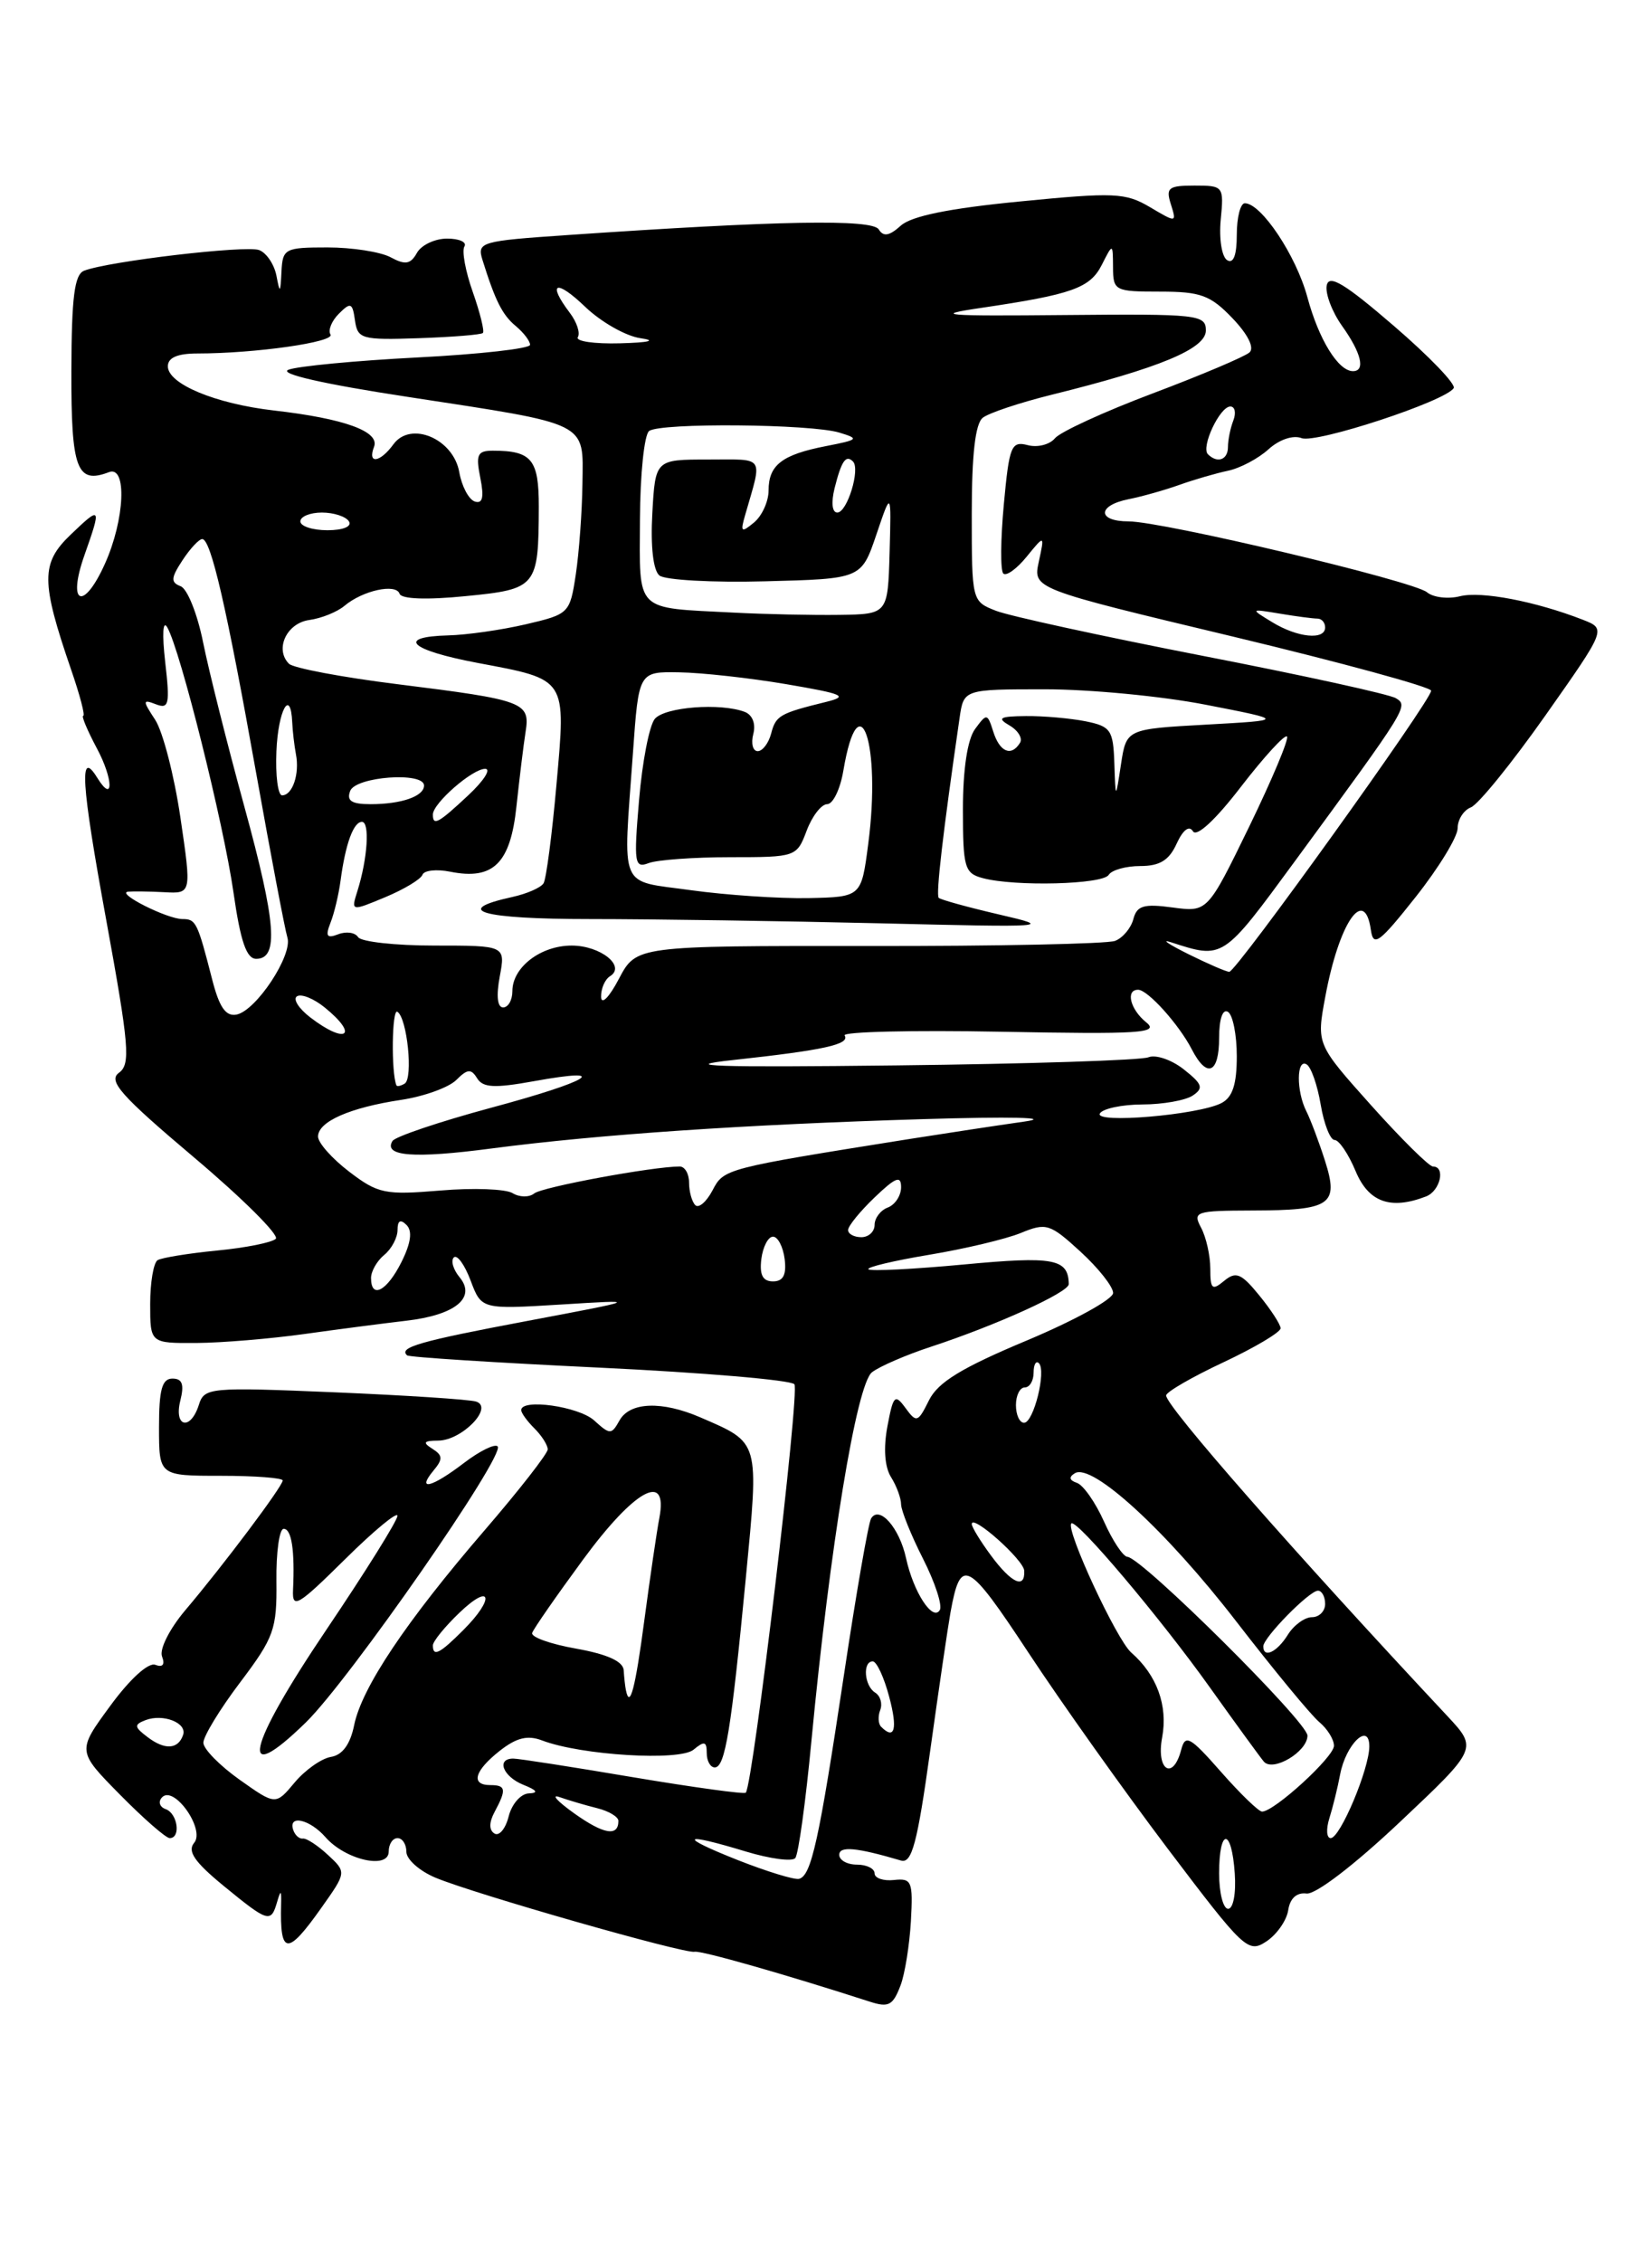 <?xml version="1.0" encoding="UTF-8" standalone="no"?>
<!DOCTYPE svg PUBLIC "-//W3C//DTD SVG 1.1//EN" "http://www.w3.org/Graphics/SVG/1.1/DTD/svg11.dtd" >
<svg xmlns="http://www.w3.org/2000/svg" xmlns:xlink="http://www.w3.org/1999/xlink" version="1.1" viewBox="0 0 187 256">
 <g >
 <path fill="currentColor"
d=" M 101.94 224.66 C 102.43 223.37 102.95 220.11 103.11 217.41 C 103.36 212.88 103.21 212.52 101.19 212.74 C 99.99 212.87 99.00 212.53 99.00 211.99 C 99.00 211.44 98.10 211.00 97.00 211.00 C 95.90 211.00 95.00 210.50 95.00 209.89 C 95.00 208.87 96.95 209.05 102.00 210.54 C 103.22 210.89 103.84 208.57 105.29 198.14 C 106.27 191.09 107.31 184.03 107.59 182.47 C 108.74 176.13 109.49 176.51 116.42 187.02 C 120.12 192.64 127.21 202.61 132.17 209.18 C 140.82 220.61 141.28 221.06 143.35 219.69 C 144.53 218.91 145.64 217.32 145.82 216.16 C 146.02 214.82 146.77 214.13 147.89 214.27 C 148.91 214.41 153.32 211.03 158.46 206.18 C 167.27 197.87 167.27 197.87 163.83 194.18 C 146.46 175.62 132.00 159.14 132.00 157.91 C 132.00 157.52 134.93 155.82 138.50 154.15 C 142.07 152.47 144.98 150.74 144.96 150.30 C 144.94 149.86 143.85 148.18 142.53 146.57 C 140.50 144.08 139.90 143.84 138.57 144.94 C 137.21 146.07 137.00 145.89 137.00 143.56 C 137.00 142.08 136.53 140.00 135.96 138.93 C 134.99 137.11 135.32 137.00 141.71 136.98 C 150.67 136.96 151.57 136.35 149.99 131.37 C 149.31 129.24 148.36 126.72 147.88 125.76 C 146.72 123.48 146.75 119.73 147.91 120.45 C 148.42 120.76 149.13 122.81 149.50 125.01 C 149.87 127.20 150.58 129.00 151.07 129.00 C 151.57 129.00 152.63 130.57 153.44 132.50 C 154.91 136.04 157.39 136.94 161.42 135.39 C 163.02 134.78 163.67 132.00 162.20 132.00 C 161.77 132.00 158.62 128.89 155.21 125.08 C 149.02 118.16 149.02 118.16 150.01 112.83 C 151.56 104.42 154.46 100.17 155.18 105.25 C 155.46 107.20 156.13 106.70 160.25 101.50 C 162.86 98.20 165.00 94.70 165.00 93.72 C 165.00 92.74 165.68 91.68 166.50 91.36 C 167.33 91.04 171.12 86.37 174.92 80.98 C 181.83 71.17 181.83 71.17 179.17 70.13 C 173.80 68.04 167.67 66.87 165.27 67.47 C 163.92 67.81 162.23 67.61 161.53 67.02 C 159.98 65.74 131.64 59.01 127.75 59.00 C 124.19 59.00 124.19 57.20 127.75 56.49 C 129.26 56.19 131.85 55.46 133.50 54.87 C 135.15 54.28 137.62 53.56 139.00 53.27 C 140.38 52.98 142.44 51.89 143.59 50.84 C 144.82 49.73 146.37 49.21 147.34 49.58 C 148.99 50.21 163.64 45.40 164.55 43.92 C 164.82 43.48 161.77 40.31 157.77 36.87 C 152.21 32.08 150.43 31.01 150.18 32.30 C 150.00 33.23 150.79 35.30 151.93 36.90 C 154.10 39.94 154.59 42.00 153.15 42.00 C 151.49 42.00 149.28 38.42 147.99 33.63 C 146.72 28.92 142.77 23.00 140.91 23.00 C 140.41 23.00 140.00 24.60 140.00 26.56 C 140.00 28.88 139.62 29.88 138.91 29.44 C 138.30 29.07 137.98 27.02 138.18 24.88 C 138.55 21.07 138.49 21.00 135.21 21.00 C 132.26 21.00 131.94 21.25 132.54 23.12 C 133.20 25.22 133.18 25.22 130.17 23.44 C 127.40 21.80 126.13 21.75 115.43 22.80 C 107.42 23.58 103.16 24.45 101.96 25.54 C 100.67 26.70 100.00 26.82 99.47 25.96 C 98.74 24.77 88.08 24.96 64.23 26.60 C 54.40 27.27 53.99 27.39 54.61 29.40 C 56.06 34.04 56.86 35.64 58.40 36.91 C 59.28 37.65 60.00 38.59 60.00 39.02 C 60.00 39.45 54.26 40.09 47.25 40.45 C 40.24 40.81 33.67 41.44 32.65 41.84 C 31.50 42.29 36.61 43.46 46.15 44.91 C 66.86 48.08 66.02 47.66 65.93 54.73 C 65.89 57.90 65.55 62.52 65.18 64.99 C 64.51 69.42 64.42 69.50 59.50 70.65 C 56.75 71.29 52.81 71.85 50.75 71.90 C 44.79 72.06 46.38 73.56 54.04 75.01 C 64.25 76.93 64.07 76.66 62.99 88.78 C 62.49 94.44 61.83 99.46 61.53 99.95 C 61.22 100.45 59.64 101.14 58.00 101.50 C 51.06 103.02 54.48 104.00 66.78 104.00 C 73.87 104.00 88.64 104.22 99.59 104.48 C 118.89 104.95 119.30 104.92 113.08 103.48 C 109.55 102.66 106.48 101.81 106.26 101.60 C 105.92 101.26 106.73 94.26 108.62 81.25 C 109.09 78.00 109.09 78.00 118.30 78.00 C 123.36 78.00 131.55 78.78 136.50 79.75 C 145.50 81.50 145.50 81.50 136.50 82.00 C 127.50 82.50 127.50 82.50 126.89 86.50 C 126.28 90.50 126.28 90.50 126.14 86.38 C 126.01 82.60 125.74 82.20 122.88 81.62 C 121.16 81.28 118.12 81.01 116.13 81.03 C 113.15 81.06 112.82 81.25 114.27 82.09 C 115.25 82.66 115.78 83.55 115.46 84.06 C 114.48 85.65 113.17 85.11 112.44 82.81 C 111.77 80.70 111.70 80.69 110.37 82.50 C 109.51 83.68 109.00 87.05 109.00 91.57 C 109.00 98.19 109.18 98.82 111.25 99.37 C 114.89 100.34 124.83 100.09 125.50 99.00 C 125.84 98.45 127.45 98.00 129.08 98.00 C 131.28 98.00 132.34 97.35 133.19 95.47 C 133.91 93.90 134.61 93.37 135.04 94.07 C 135.46 94.75 137.60 92.77 140.47 89.03 C 143.08 85.65 145.42 83.09 145.68 83.34 C 145.93 83.60 144.01 88.17 141.42 93.51 C 136.69 103.22 136.69 103.22 132.73 102.69 C 129.46 102.25 128.69 102.48 128.29 104.01 C 128.02 105.03 127.09 106.14 126.22 106.47 C 125.34 106.81 112.80 107.07 98.33 107.05 C 72.03 107.03 72.03 107.03 70.06 110.76 C 68.96 112.86 68.07 113.76 68.04 112.81 C 68.02 111.88 68.47 110.83 69.05 110.47 C 70.89 109.33 67.97 107.00 64.71 107.00 C 61.20 107.00 58.00 109.46 58.00 112.15 C 58.00 113.17 57.53 114.00 56.95 114.00 C 56.30 114.00 56.16 112.69 56.57 110.50 C 57.22 107.00 57.22 107.00 49.17 107.00 C 44.74 107.00 40.85 106.57 40.53 106.04 C 40.20 105.52 39.20 105.37 38.29 105.72 C 36.99 106.22 36.81 105.95 37.41 104.42 C 37.83 103.37 38.34 101.22 38.55 99.65 C 39.10 95.51 40.01 93.00 40.97 93.00 C 41.88 93.00 41.61 97.16 40.46 100.82 C 39.73 103.14 39.73 103.14 43.62 101.52 C 45.75 100.63 47.64 99.49 47.82 98.99 C 48.00 98.49 49.40 98.33 50.95 98.64 C 55.84 99.62 57.78 97.71 58.46 91.25 C 58.80 88.09 59.26 84.30 59.49 82.84 C 60.03 79.46 59.38 79.22 45.05 77.43 C 38.76 76.65 33.20 75.60 32.71 75.11 C 31.07 73.47 32.44 70.51 35.01 70.16 C 36.38 69.97 38.17 69.25 39.00 68.55 C 41.05 66.82 44.83 65.99 45.23 67.19 C 45.43 67.79 48.29 67.90 52.69 67.46 C 60.77 66.67 60.96 66.43 60.99 57.36 C 61.00 51.99 60.19 51.00 55.79 51.00 C 54.04 51.00 53.84 51.44 54.37 54.08 C 54.81 56.29 54.63 57.04 53.74 56.75 C 53.06 56.52 52.27 55.03 51.99 53.44 C 51.33 49.65 46.50 47.60 44.54 50.27 C 43.01 52.37 41.57 52.55 42.34 50.56 C 43.01 48.82 38.96 47.36 31.00 46.45 C 24.39 45.69 19.00 43.45 19.00 41.45 C 19.00 40.47 20.09 40.00 22.35 40.00 C 28.88 40.00 37.94 38.71 37.41 37.85 C 37.11 37.38 37.54 36.31 38.37 35.49 C 39.69 34.17 39.90 34.25 40.18 36.25 C 40.48 38.36 40.92 38.49 47.40 38.27 C 51.19 38.14 54.46 37.88 54.66 37.68 C 54.86 37.48 54.34 35.39 53.52 33.05 C 52.69 30.71 52.26 28.38 52.57 27.89 C 52.87 27.40 51.99 27.00 50.61 27.00 C 49.23 27.00 47.69 27.73 47.20 28.61 C 46.47 29.91 45.88 30.01 44.21 29.11 C 43.07 28.50 39.85 28.00 37.07 28.00 C 32.24 28.00 31.99 28.13 31.86 30.75 C 31.74 33.20 31.68 33.25 31.29 31.19 C 31.04 29.92 30.17 28.62 29.34 28.30 C 27.86 27.73 12.32 29.56 9.53 30.63 C 8.43 31.05 8.10 33.59 8.08 41.99 C 8.05 53.09 8.69 54.82 12.33 53.43 C 14.40 52.63 14.13 58.79 11.88 63.79 C 9.45 69.20 7.58 68.44 9.55 62.85 C 11.51 57.30 11.44 57.20 7.99 60.51 C 4.62 63.74 4.62 65.79 8.04 75.75 C 9.04 78.64 9.66 81.00 9.42 81.00 C 9.19 81.00 9.89 82.66 10.97 84.69 C 12.85 88.20 12.88 91.04 11.00 88.00 C 8.94 84.66 9.18 88.57 12.00 103.97 C 14.63 118.39 14.80 120.43 13.46 121.40 C 12.21 122.32 13.66 123.96 21.96 130.97 C 27.47 135.62 31.63 139.77 31.22 140.18 C 30.80 140.60 27.81 141.20 24.57 141.51 C 21.33 141.83 18.30 142.32 17.84 142.60 C 17.38 142.89 17.00 145.12 17.00 147.56 C 17.00 152.00 17.00 152.00 22.25 151.97 C 25.14 151.95 30.65 151.49 34.50 150.95 C 38.35 150.41 43.52 149.74 46.00 149.45 C 51.54 148.81 53.94 146.84 52.02 144.53 C 51.30 143.66 51.01 142.65 51.37 142.29 C 51.74 141.93 52.59 143.10 53.27 144.90 C 54.50 148.17 54.50 148.17 63.50 147.62 C 72.50 147.06 72.50 147.06 59.62 149.49 C 47.52 151.77 45.08 152.47 46.08 153.37 C 46.31 153.58 56.10 154.20 67.84 154.76 C 79.57 155.32 89.51 156.16 89.92 156.64 C 90.56 157.37 85.26 201.84 84.42 202.86 C 84.26 203.05 78.52 202.26 71.66 201.11 C 64.81 199.95 58.71 199.00 58.10 199.00 C 56.14 199.00 56.93 201.04 59.25 201.97 C 60.80 202.59 60.99 202.89 59.86 202.94 C 58.96 202.97 57.93 204.14 57.58 205.54 C 57.23 206.94 56.50 207.81 55.97 207.48 C 55.34 207.09 55.35 206.21 56.00 205.01 C 57.35 202.49 57.27 202.00 55.50 202.00 C 53.25 202.00 53.69 200.39 56.57 198.12 C 58.47 196.63 59.72 196.32 61.37 196.95 C 65.78 198.63 76.93 199.31 78.51 197.99 C 79.73 196.98 80.00 197.05 80.00 198.38 C 80.00 199.27 80.41 200.00 80.91 200.00 C 82.08 200.00 82.77 195.80 84.43 178.50 C 85.92 162.92 86.04 163.32 79.28 160.39 C 74.93 158.51 71.30 158.64 70.13 160.73 C 69.21 162.37 69.06 162.37 67.25 160.73 C 65.50 159.15 59.00 158.23 59.00 159.57 C 59.00 159.89 59.67 160.82 60.50 161.64 C 61.33 162.47 62.00 163.53 62.00 164.01 C 62.00 164.48 58.79 168.60 54.86 173.16 C 45.96 183.49 40.96 190.96 40.09 195.21 C 39.65 197.39 38.76 198.60 37.46 198.81 C 36.38 198.99 34.53 200.30 33.35 201.71 C 31.20 204.28 31.20 204.28 27.12 201.39 C 24.88 199.80 23.03 197.92 23.02 197.21 C 23.01 196.50 24.88 193.42 27.18 190.38 C 31.03 185.28 31.35 184.37 31.29 178.92 C 31.25 175.66 31.62 173.00 32.11 173.00 C 33.01 173.00 33.38 175.44 33.17 179.94 C 33.07 182.11 33.73 181.71 39.03 176.47 C 42.31 173.22 45.00 171.00 44.99 171.53 C 44.99 172.06 41.37 177.86 36.95 184.41 C 27.92 197.79 26.87 202.46 34.61 194.92 C 39.56 190.09 57.27 164.61 56.33 163.67 C 56.01 163.35 54.30 164.19 52.53 165.54 C 48.88 168.33 47.11 168.78 49.06 166.42 C 50.15 165.12 50.13 164.69 48.94 163.94 C 47.81 163.23 47.95 163.03 49.60 163.02 C 52.29 163.00 55.93 159.25 53.89 158.60 C 53.12 158.36 45.90 157.89 37.83 157.55 C 23.69 156.96 23.13 157.01 22.51 158.97 C 21.57 161.93 19.66 161.51 20.41 158.50 C 20.87 156.66 20.64 156.00 19.52 156.00 C 18.34 156.00 18.00 157.25 18.00 161.50 C 18.00 167.00 18.00 167.00 25.00 167.00 C 28.85 167.00 32.00 167.24 32.00 167.53 C 32.00 168.18 25.26 177.16 20.95 182.24 C 19.19 184.33 18.03 186.63 18.34 187.44 C 18.70 188.37 18.42 188.71 17.58 188.39 C 16.80 188.09 14.70 190.00 12.49 193.02 C 8.72 198.15 8.72 198.15 13.57 203.07 C 16.24 205.78 18.78 208.00 19.21 208.00 C 20.50 208.00 20.11 205.20 18.75 204.72 C 18.06 204.47 17.88 203.87 18.34 203.39 C 19.68 201.96 23.25 207.00 21.98 208.53 C 21.18 209.48 22.02 210.70 25.31 213.40 C 30.35 217.53 30.67 217.63 31.36 215.25 C 31.78 213.81 31.86 213.85 31.82 215.50 C 31.67 221.27 32.52 221.34 36.36 215.91 C 39.23 211.86 39.23 211.86 37.13 209.91 C 35.98 208.84 34.70 208.00 34.29 208.05 C 33.88 208.11 33.39 207.67 33.19 207.07 C 32.60 205.31 35.06 205.86 36.84 207.89 C 39.09 210.47 44.00 211.58 44.00 209.52 C 44.00 208.68 44.45 208.00 45.00 208.00 C 45.55 208.00 46.00 208.70 46.00 209.55 C 46.00 210.40 47.48 211.72 49.30 212.48 C 53.73 214.33 77.54 221.13 78.63 220.86 C 79.31 220.69 88.81 223.39 98.50 226.52 C 100.59 227.19 101.08 226.93 101.94 224.66 Z  M 138.00 212.00 C 138.00 206.80 139.42 206.80 139.77 212.00 C 139.93 214.24 139.60 216.00 139.02 216.00 C 138.46 216.00 138.00 214.20 138.00 212.00 Z  M 83.50 210.48 C 76.67 207.77 77.13 207.30 84.44 209.52 C 87.16 210.34 89.67 210.68 90.02 210.26 C 90.38 209.84 91.20 203.88 91.85 197.00 C 93.95 174.98 96.96 156.62 98.71 155.28 C 99.58 154.61 102.59 153.31 105.40 152.39 C 112.83 149.95 121.00 146.23 120.98 145.31 C 120.93 142.43 119.29 142.13 109.09 143.09 C 103.39 143.62 98.54 143.87 98.30 143.63 C 98.06 143.40 101.16 142.66 105.18 141.99 C 109.21 141.32 113.88 140.21 115.56 139.52 C 118.43 138.34 118.85 138.47 122.31 141.64 C 124.34 143.50 126.00 145.60 126.00 146.31 C 126.00 147.02 121.61 149.43 116.25 151.68 C 108.84 154.78 106.18 156.41 105.16 158.45 C 103.91 160.97 103.74 161.03 102.50 159.33 C 101.30 157.69 101.11 157.89 100.45 161.42 C 99.99 163.86 100.14 166.00 100.86 167.15 C 101.49 168.15 102.00 169.54 102.00 170.24 C 102.01 170.93 103.12 173.70 104.48 176.38 C 105.84 179.06 106.70 181.68 106.38 182.20 C 105.57 183.51 103.40 180.16 102.56 176.32 C 101.82 172.90 99.55 170.31 98.61 171.82 C 98.30 172.32 96.91 180.33 95.52 189.61 C 92.71 208.30 91.84 212.25 90.45 212.61 C 89.93 212.74 86.80 211.78 83.50 210.48 Z  M 65.00 205.20 C 63.08 203.83 62.33 203.00 63.34 203.36 C 64.36 203.72 66.27 204.28 67.59 204.61 C 68.92 204.94 70.00 205.59 70.00 206.05 C 70.00 207.86 68.34 207.58 65.00 205.20 Z  M 150.48 205.75 C 150.87 204.51 151.42 202.28 151.70 200.78 C 152.35 197.36 155.00 194.82 155.00 197.62 C 155.00 200.16 151.71 207.99 150.63 208.00 C 150.16 208.00 150.09 206.99 150.48 205.75 Z  M 138.20 200.49 C 134.71 196.52 134.17 196.22 133.71 197.99 C 132.78 201.56 130.85 200.32 131.55 196.61 C 132.22 193.01 130.96 189.55 128.05 187.00 C 126.39 185.55 120.60 173.07 121.27 172.39 C 121.84 171.83 131.35 183.08 136.99 191.00 C 139.93 195.12 142.67 198.88 143.06 199.34 C 144.10 200.55 148.00 198.22 148.00 196.40 C 148.00 194.86 129.26 176.26 127.62 176.17 C 127.13 176.14 125.94 174.35 124.97 172.18 C 124.00 170.01 122.62 168.04 121.90 167.80 C 121.04 167.51 120.96 167.14 121.67 166.71 C 123.61 165.51 132.02 173.22 139.91 183.44 C 144.18 188.97 148.43 194.12 149.34 194.87 C 150.25 195.63 151.00 196.83 151.00 197.55 C 151.00 198.82 144.24 205.00 142.86 205.00 C 142.48 205.00 140.38 202.97 138.20 200.49 Z  M 16.72 196.58 C 15.18 195.42 15.15 195.16 16.47 194.65 C 18.46 193.89 21.18 194.95 20.73 196.31 C 20.18 197.96 18.67 198.06 16.72 196.58 Z  M 99.74 195.40 C 99.41 195.07 99.36 194.22 99.64 193.50 C 99.91 192.79 99.66 191.91 99.07 191.54 C 97.83 190.78 97.62 188.00 98.79 188.00 C 99.23 188.00 100.07 189.80 100.65 192.00 C 101.63 195.65 101.28 196.95 99.74 195.40 Z  M 70.85 191.25 C 70.76 190.84 70.65 189.82 70.60 189.00 C 70.53 188.00 68.75 187.19 65.23 186.56 C 62.33 186.05 60.08 185.25 60.24 184.78 C 60.39 184.32 62.99 180.58 66.01 176.47 C 71.84 168.54 75.64 166.46 74.64 171.75 C 74.35 173.26 73.59 178.44 72.95 183.25 C 71.91 191.11 71.29 193.45 70.85 191.25 Z  M 49.00 186.19 C 49.00 185.74 50.35 184.08 52.00 182.50 C 55.63 179.02 56.06 180.85 52.45 184.45 C 49.77 187.14 49.00 187.52 49.00 186.19 Z  M 143.00 186.30 C 143.00 185.31 148.21 180.00 149.19 180.00 C 149.63 180.00 150.00 180.68 150.00 181.50 C 150.00 182.32 149.33 183.00 148.51 183.00 C 147.69 183.00 146.45 183.90 145.77 185.00 C 144.55 186.96 143.00 187.69 143.00 186.30 Z  M 112.19 176.04 C 110.98 174.41 110.00 172.80 110.00 172.46 C 110.00 171.28 115.89 176.51 115.94 177.75 C 116.04 179.86 114.49 179.15 112.19 176.04 Z  M 115.00 159.00 C 115.00 157.90 115.45 157.00 116.00 157.00 C 116.55 157.00 117.00 156.25 117.00 155.33 C 117.00 154.42 117.27 153.93 117.60 154.26 C 118.46 155.13 117.00 161.00 115.92 161.00 C 115.41 161.00 115.00 160.10 115.00 159.00 Z  M 42.00 144.62 C 42.00 143.86 42.67 142.68 43.50 142.00 C 44.33 141.32 45.00 140.05 45.00 139.18 C 45.00 138.11 45.33 137.93 46.02 138.62 C 46.70 139.30 46.52 140.66 45.44 142.82 C 43.80 146.10 42.00 147.05 42.00 144.62 Z  M 86.18 142.47 C 86.36 141.08 86.95 139.94 87.50 139.94 C 88.05 139.94 88.64 141.08 88.82 142.47 C 89.04 144.27 88.66 145.00 87.50 145.00 C 86.34 145.00 85.96 144.27 86.18 142.47 Z  M 96.00 139.19 C 96.00 138.74 97.35 137.08 99.00 135.50 C 101.39 133.21 102.00 132.98 102.00 134.34 C 102.00 135.29 101.33 136.32 100.50 136.64 C 99.67 136.95 99.00 137.84 99.00 138.61 C 99.00 139.37 98.33 140.00 97.50 140.00 C 96.67 140.00 96.00 139.63 96.00 139.19 Z  M 78.70 136.37 C 78.32 135.98 78.00 134.84 78.00 133.83 C 78.00 132.82 77.52 132.00 76.94 132.00 C 73.92 132.00 61.36 134.32 60.47 135.05 C 59.90 135.51 58.80 135.49 58.03 135.02 C 57.25 134.54 53.57 134.40 49.84 134.72 C 43.58 135.24 42.79 135.08 39.53 132.59 C 37.59 131.11 36.00 129.32 36.00 128.61 C 36.00 126.92 39.61 125.33 45.42 124.46 C 47.99 124.07 50.79 123.06 51.64 122.22 C 52.91 120.95 53.33 120.91 54.01 122.02 C 54.67 123.09 55.99 123.15 60.42 122.35 C 69.46 120.71 66.82 122.34 55.49 125.38 C 49.72 126.94 44.74 128.62 44.43 129.11 C 43.36 130.85 46.85 131.12 55.64 129.96 C 67.78 128.37 84.29 127.25 104.50 126.64 C 114.41 126.34 119.20 126.45 116.00 126.91 C 112.97 127.34 107.12 128.23 103.00 128.88 C 81.98 132.23 81.94 132.24 80.65 134.71 C 79.96 136.01 79.09 136.76 78.70 136.37 Z  M 124.51 125.99 C 124.84 125.45 127.00 124.99 129.31 124.98 C 131.61 124.98 134.18 124.52 135.00 123.98 C 136.27 123.14 136.12 122.68 134.00 121.01 C 132.62 119.92 130.82 119.31 130.00 119.64 C 129.18 119.98 116.35 120.39 101.50 120.56 C 80.92 120.80 76.52 120.65 83.00 119.95 C 93.31 118.83 96.23 118.18 95.61 117.17 C 95.34 116.75 103.31 116.56 113.32 116.75 C 129.07 117.05 131.27 116.91 129.75 115.69 C 127.94 114.23 127.38 112.00 128.83 112.00 C 129.92 112.00 133.45 115.92 134.91 118.75 C 136.62 122.07 138.00 121.49 138.00 117.44 C 138.00 115.32 138.40 114.13 139.00 114.50 C 139.55 114.84 140.00 117.10 140.00 119.52 C 140.00 122.71 139.52 124.18 138.25 124.83 C 135.61 126.18 123.77 127.18 124.51 125.99 Z  M 44.87 122.81 C 44.27 121.36 44.36 114.10 44.98 114.49 C 46.09 115.18 46.79 122.01 45.81 122.62 C 45.36 122.89 44.94 122.98 44.87 122.81 Z  M 35.11 115.12 C 33.80 114.11 33.13 113.04 33.62 112.74 C 34.11 112.43 35.52 113.00 36.75 114.00 C 40.70 117.20 39.17 118.24 35.11 115.12 Z  M 24.01 110.81 C 22.35 104.34 22.18 104.00 20.65 104.00 C 18.93 104.00 13.08 101.06 14.50 100.90 C 15.05 100.85 16.89 100.87 18.60 100.96 C 21.69 101.13 21.69 101.13 20.42 92.50 C 19.72 87.75 18.43 82.78 17.57 81.46 C 16.12 79.25 16.13 79.11 17.66 79.70 C 19.12 80.26 19.25 79.70 18.70 74.92 C 18.34 71.73 18.43 70.12 18.94 71.00 C 20.42 73.60 25.31 93.17 26.43 101.00 C 27.22 106.52 27.90 108.50 29.00 108.50 C 31.58 108.50 31.26 104.40 27.65 91.24 C 25.73 84.23 23.63 75.88 22.99 72.69 C 22.35 69.49 21.21 66.63 20.45 66.34 C 19.31 65.90 19.34 65.41 20.65 63.41 C 21.52 62.08 22.53 61.00 22.89 61.00 C 23.87 61.00 25.63 68.61 29.00 87.50 C 30.67 96.85 32.26 105.21 32.53 106.08 C 33.16 108.07 28.99 114.38 26.77 114.81 C 25.55 115.04 24.82 113.98 24.01 110.81 Z  M 134.50 107.96 C 132.30 106.86 131.40 106.26 132.50 106.61 C 138.51 108.55 138.36 108.65 146.66 97.34 C 159.40 79.97 159.44 79.89 158.01 79.01 C 157.31 78.57 147.46 76.41 136.12 74.21 C 124.78 72.00 114.26 69.71 112.75 69.12 C 110.01 68.05 110.00 68.02 110.00 58.15 C 110.00 51.41 110.40 47.93 111.25 47.27 C 111.94 46.73 115.42 45.57 119.00 44.68 C 131.25 41.65 136.50 39.47 136.50 37.40 C 136.50 35.60 135.62 35.51 120.50 35.65 C 106.84 35.78 105.45 35.67 111.00 34.85 C 121.37 33.32 123.39 32.60 124.72 29.97 C 125.97 27.50 125.97 27.50 125.99 30.25 C 126.00 32.90 126.19 33.00 131.31 33.00 C 135.91 33.00 137.01 33.40 139.51 36.01 C 141.25 37.83 142.02 39.35 141.44 39.88 C 140.92 40.35 136.00 42.44 130.50 44.51 C 125.00 46.58 120.02 48.87 119.42 49.59 C 118.83 50.31 117.44 50.67 116.33 50.37 C 114.47 49.89 114.24 50.46 113.63 57.07 C 113.26 61.04 113.23 64.56 113.57 64.90 C 113.90 65.23 115.09 64.38 116.21 63.00 C 118.25 60.50 118.25 60.50 117.59 63.56 C 116.92 66.62 116.92 66.62 139.46 72.01 C 151.86 74.98 162.00 77.75 162.00 78.16 C 162.00 79.27 139.92 110.00 139.15 109.97 C 138.79 109.96 136.70 109.05 134.50 107.96 Z  M 78.25 100.74 C 69.91 99.57 70.52 101.01 71.65 85.15 C 72.30 76.00 72.30 76.00 76.90 76.08 C 79.43 76.12 84.88 76.72 89.00 77.42 C 95.51 78.53 96.10 78.79 93.50 79.43 C 88.26 80.72 87.82 80.97 87.29 83.01 C 87.00 84.10 86.32 85.00 85.77 85.00 C 85.22 85.00 84.99 84.13 85.27 83.06 C 85.57 81.91 85.18 80.90 84.31 80.56 C 81.55 79.51 75.25 80.00 74.12 81.35 C 73.50 82.10 72.70 86.22 72.34 90.52 C 71.73 97.69 71.82 98.28 73.42 97.67 C 74.38 97.30 78.54 97.00 82.67 97.00 C 90.09 97.00 90.19 96.97 91.31 94.00 C 91.93 92.35 92.98 91.00 93.63 91.00 C 94.29 91.00 95.11 89.30 95.46 87.23 C 97.23 76.76 99.77 84.19 98.28 95.50 C 97.50 101.50 97.50 101.50 91.50 101.63 C 88.20 101.69 82.24 101.29 78.25 100.74 Z  M 49.00 92.17 C 49.00 90.90 53.47 87.00 54.92 87.00 C 55.63 87.00 54.77 88.35 53.00 90.00 C 49.60 93.18 49.00 93.50 49.00 92.17 Z  M 39.64 89.50 C 40.27 87.87 48.00 87.31 48.00 88.89 C 48.00 90.11 45.44 91.00 41.95 91.00 C 39.79 91.00 39.21 90.62 39.64 89.50 Z  M 31.29 85.00 C 31.48 80.37 32.90 77.79 33.08 81.75 C 33.12 82.71 33.31 84.34 33.50 85.36 C 33.93 87.59 33.11 90.00 31.93 90.00 C 31.46 90.00 31.17 87.75 31.29 85.00 Z  M 144.00 70.40 C 141.50 68.88 141.50 68.88 144.88 69.44 C 146.73 69.75 148.64 70.00 149.12 70.00 C 149.61 70.00 150.00 70.45 150.00 71.00 C 150.00 72.47 146.87 72.16 144.00 70.40 Z  M 83.00 69.32 C 71.75 68.74 72.40 69.40 72.44 58.78 C 72.46 53.68 72.93 49.17 73.48 48.77 C 74.79 47.82 91.72 47.97 95.00 48.95 C 97.31 49.65 97.20 49.76 93.50 50.48 C 88.52 51.45 87.00 52.62 87.00 55.50 C 87.00 56.74 86.26 58.37 85.36 59.12 C 83.90 60.33 83.78 60.23 84.36 58.24 C 86.31 51.45 86.68 52.00 80.16 52.00 C 74.18 52.00 74.18 52.00 73.84 58.09 C 73.63 61.84 73.94 64.54 74.64 65.12 C 75.27 65.64 80.67 65.94 86.64 65.78 C 97.50 65.50 97.50 65.50 99.20 60.50 C 100.89 55.50 100.89 55.50 100.70 62.50 C 100.50 69.50 100.50 69.50 95.00 69.58 C 91.97 69.62 86.58 69.51 83.00 69.32 Z  M 34.00 59.00 C 34.00 58.45 35.10 58.00 36.44 58.00 C 37.78 58.00 39.16 58.45 39.50 59.00 C 39.86 59.58 38.84 60.00 37.06 60.00 C 35.38 60.00 34.00 59.55 34.00 59.00 Z  M 94.47 55.25 C 95.25 52.15 95.75 51.42 96.55 52.22 C 97.41 53.07 95.90 58.00 94.78 58.00 C 94.19 58.00 94.07 56.88 94.47 55.25 Z  M 136.73 51.40 C 135.92 50.59 138.08 46.00 139.27 46.00 C 139.79 46.00 139.94 46.71 139.61 47.58 C 139.27 48.45 139.00 49.80 139.00 50.58 C 139.00 52.04 137.80 52.47 136.73 51.40 Z  M 65.41 38.15 C 65.70 37.68 65.29 36.44 64.50 35.40 C 61.89 31.95 62.94 31.55 66.25 34.73 C 68.04 36.44 70.85 38.04 72.50 38.27 C 74.37 38.54 73.50 38.76 70.19 38.85 C 67.27 38.93 65.12 38.62 65.41 38.15 Z "/>
</g>
</svg>
